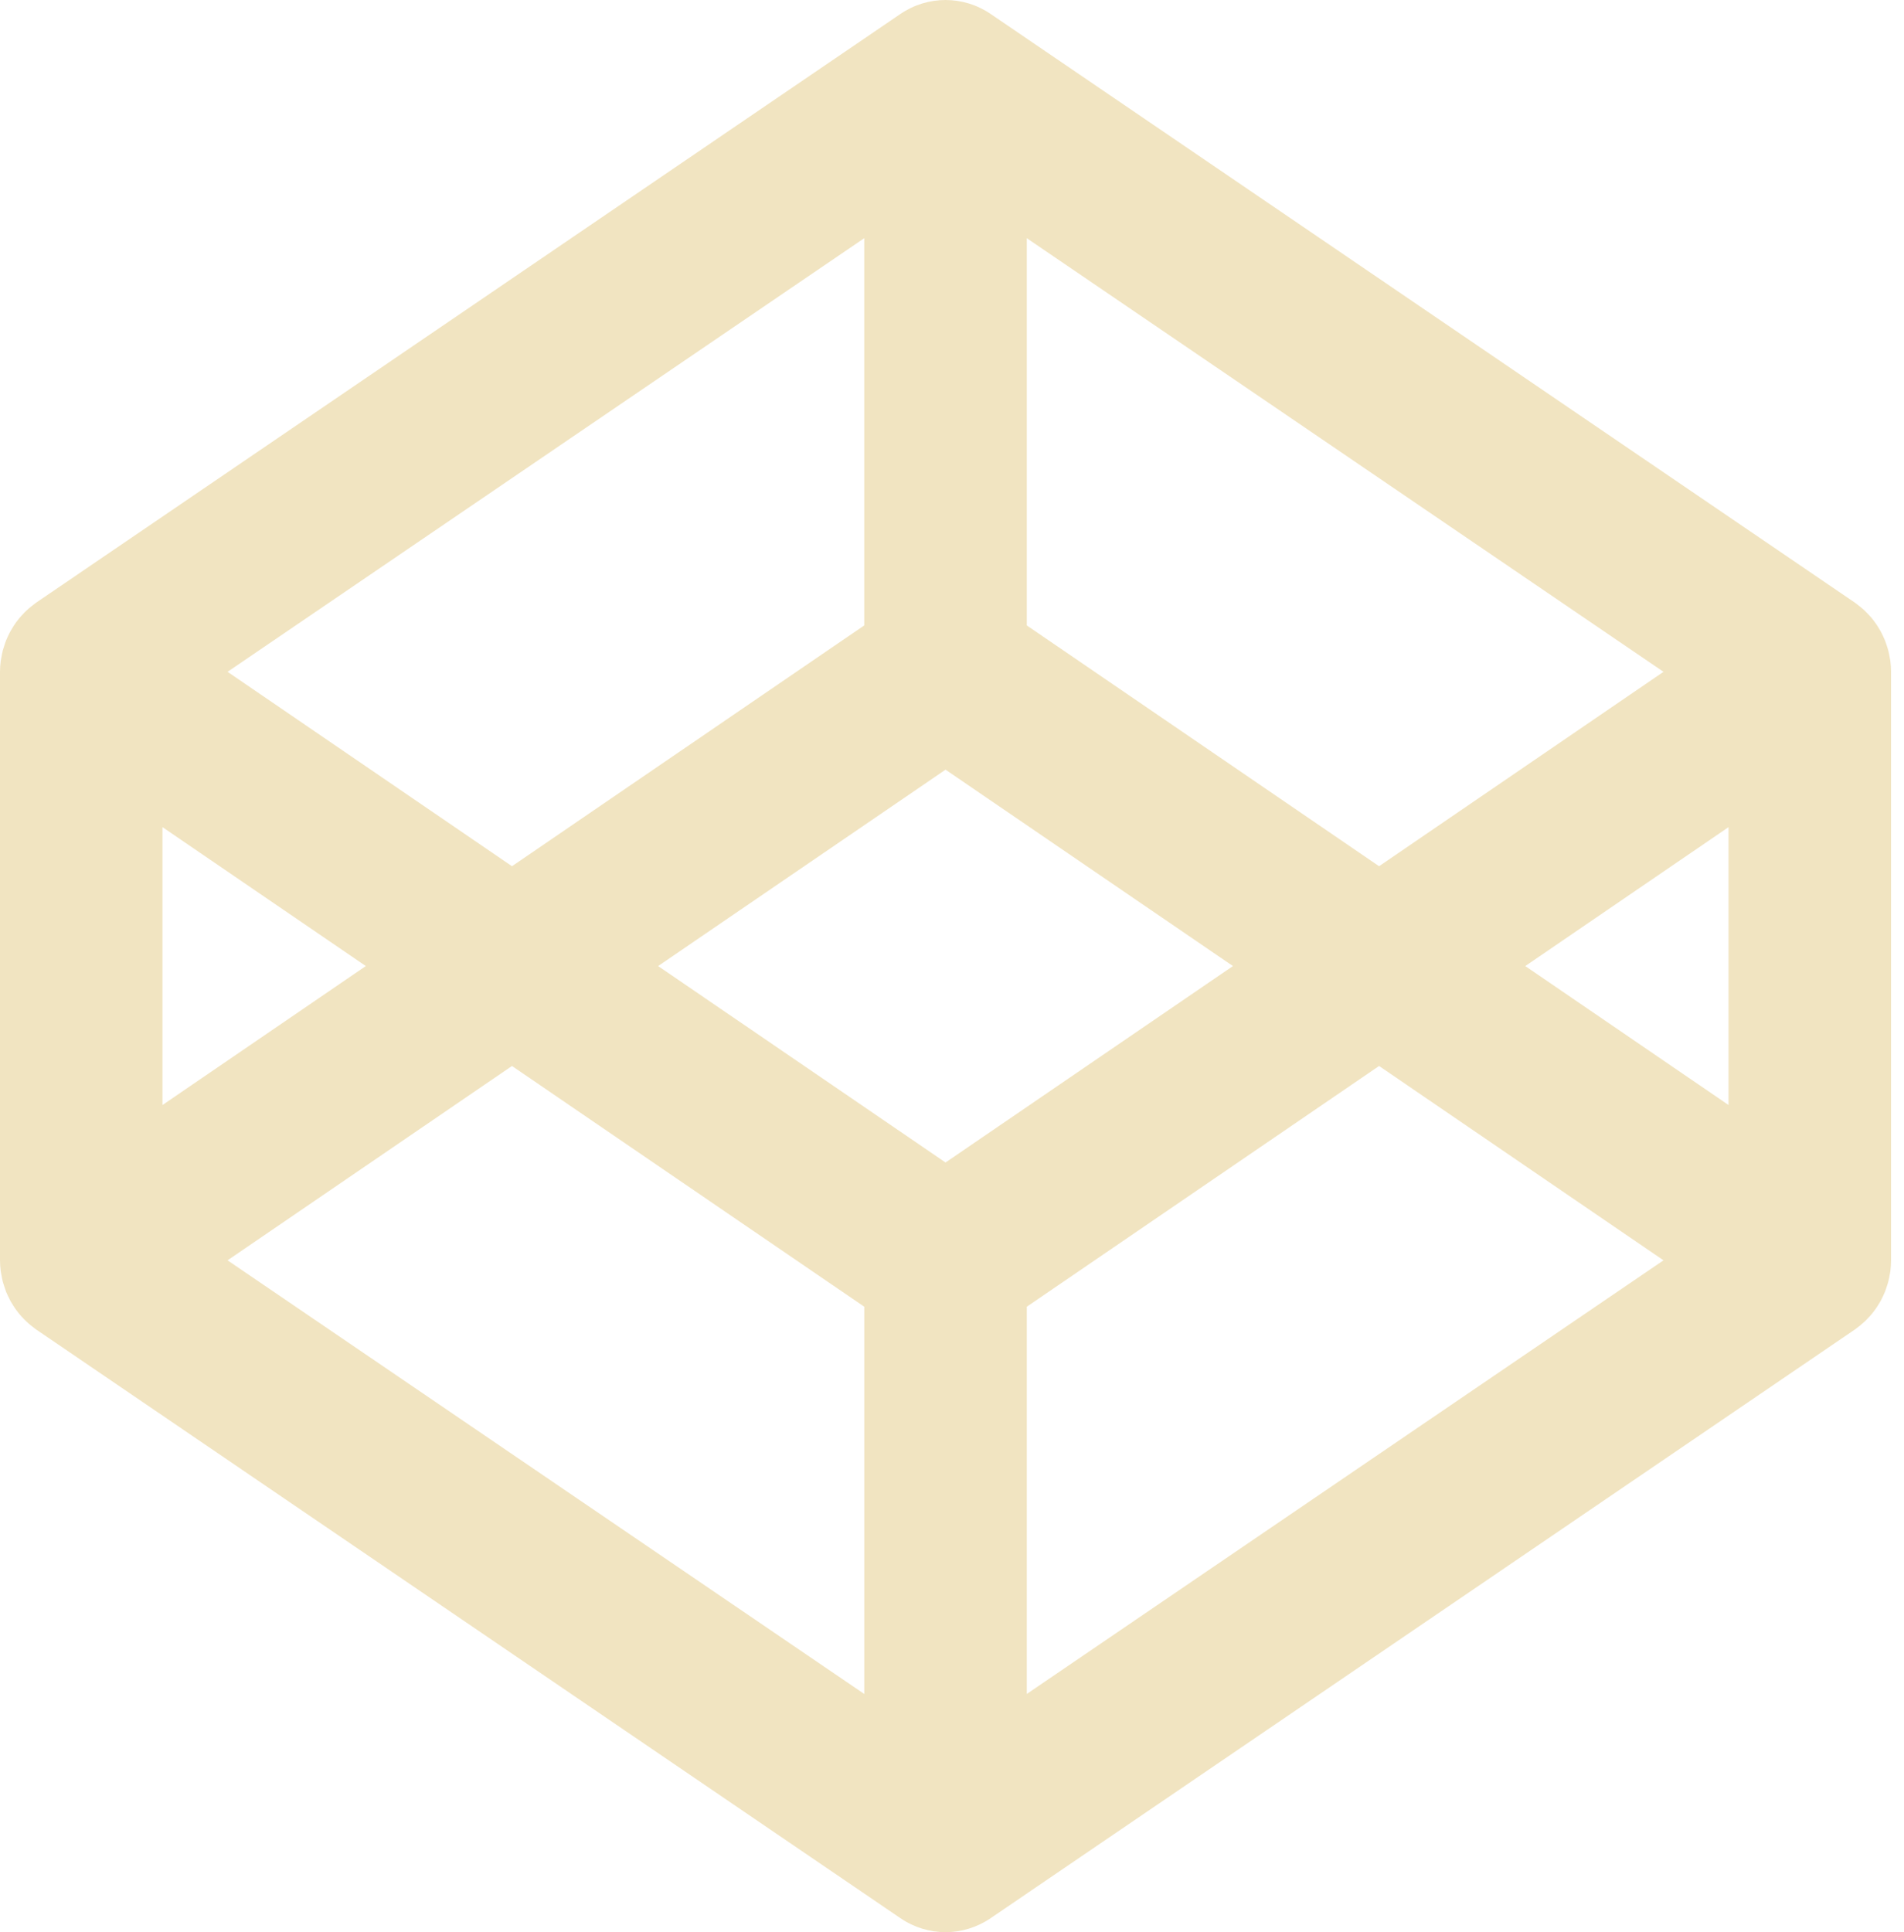 <svg width="69" height="70" viewBox="0 0 69 70" version="1.1" xmlns="http://www.w3.org/2000/svg" xmlns:xlink="http://www.w3.org/1999/xlink">
<title>Codepen</title>
<desc>Created using Figma</desc>
<g id="Canvas" transform="translate(-8149 -2608)">
<g id="Codepen">
<g id="Group">
<g id="Vector">
<use xlink:href="#path0_fill" transform="translate(8149 2608)" fill="#F1E4C1"/>
</g>
</g>
</g>
</g>
<defs>
<path id="path0_fill" d="M 68.505 23.944C 68.499 23.899 68.488 23.857 68.481 23.813C 68.466 23.728 68.451 23.643 68.429 23.561C 68.417 23.511 68.399 23.463 68.384 23.415C 68.36 23.341 68.337 23.268 68.308 23.196C 68.288 23.146 68.264 23.097 68.242 23.049C 68.211 22.981 68.179 22.914 68.142 22.85C 68.115 22.802 68.086 22.756 68.058 22.71C 68.018 22.647 67.978 22.587 67.934 22.528C 67.901 22.484 67.867 22.439 67.833 22.397C 67.786 22.342 67.737 22.287 67.686 22.235C 67.647 22.195 67.609 22.154 67.569 22.117C 67.515 22.067 67.459 22.019 67.402 21.974C 67.358 21.939 67.314 21.903 67.269 21.87C 67.251 21.859 67.236 21.845 67.22 21.833L 35.899 0.505C 34.909 -0.168 33.621 -0.168 32.632 0.505L 1.311 21.833C 1.295 21.844 1.279 21.859 1.262 21.87C 1.216 21.903 1.173 21.938 1.13 21.973C 1.072 22.019 1.016 22.067 0.963 22.117C 0.922 22.154 0.884 22.194 0.845 22.235C 0.794 22.287 0.745 22.342 0.699 22.397C 0.664 22.439 0.63 22.483 0.597 22.527C 0.554 22.586 0.512 22.647 0.474 22.71C 0.444 22.756 0.416 22.802 0.389 22.85C 0.353 22.914 0.321 22.98 0.289 23.048C 0.267 23.096 0.243 23.146 0.223 23.196C 0.195 23.268 0.171 23.341 0.148 23.415C 0.132 23.463 0.115 23.511 0.102 23.56C 0.08 23.643 0.066 23.728 0.051 23.813C 0.043 23.857 0.033 23.899 0.027 23.943C 0.01 24.072 -6.49424e-07 24.203 -6.49424e-07 24.335L -6.49424e-07 45.663C -6.49424e-07 45.796 0.01 45.927 0.027 46.057C 0.033 46.1 0.043 46.144 0.051 46.186C 0.066 46.271 0.08 46.355 0.102 46.438C 0.115 46.488 0.132 46.536 0.148 46.584C 0.171 46.657 0.195 46.731 0.223 46.805C 0.243 46.855 0.267 46.903 0.289 46.951C 0.321 47.019 0.353 47.085 0.389 47.151C 0.416 47.197 0.444 47.243 0.474 47.289C 0.512 47.352 0.554 47.413 0.597 47.472C 0.63 47.518 0.664 47.56 0.699 47.602C 0.745 47.657 0.794 47.713 0.845 47.764C 0.884 47.805 0.922 47.845 0.963 47.882C 1.016 47.932 1.072 47.98 1.13 48.026C 1.173 48.061 1.217 48.096 1.262 48.129C 1.279 48.14 1.295 48.155 1.311 48.166L 32.632 69.494C 33.126 69.83 33.696 70 34.266 70C 34.834 70 35.404 69.83 35.899 69.494L 67.22 48.166C 67.236 48.155 67.251 48.14 67.269 48.129C 67.314 48.096 67.358 48.061 67.402 48.026C 67.459 47.98 67.515 47.932 67.569 47.882C 67.609 47.846 67.647 47.805 67.686 47.764C 67.737 47.713 67.786 47.657 67.833 47.602C 67.867 47.56 67.901 47.518 67.934 47.472C 67.978 47.413 68.019 47.352 68.058 47.289C 68.086 47.243 68.115 47.197 68.142 47.151C 68.179 47.085 68.211 47.019 68.242 46.951C 68.264 46.903 68.288 46.855 68.308 46.805C 68.337 46.731 68.36 46.657 68.384 46.584C 68.399 46.536 68.417 46.488 68.429 46.438C 68.451 46.355 68.466 46.271 68.481 46.186C 68.488 46.144 68.499 46.1 68.505 46.057C 68.521 45.927 68.531 45.796 68.531 45.663L 68.531 24.335C 68.531 24.203 68.521 24.072 68.505 23.944ZM 37.21 8.629L 60.284 24.339L 49.977 31.382L 37.21 22.658L 37.21 8.629L 37.21 8.629ZM 31.32 8.629L 31.32 22.658L 18.554 31.382L 8.247 24.339L 31.32 8.629ZM 5.889 29.966L 13.257 34.999L 5.889 40.033L 5.889 29.966L 5.889 29.966ZM 31.32 61.37L 8.247 45.66L 18.554 38.619L 31.321 47.341L 31.321 61.37L 31.32 61.37ZM 34.266 42.116L 23.85 34.999L 34.266 27.884L 44.681 34.999L 34.266 42.116ZM 37.21 61.37L 37.21 47.341L 49.977 38.619L 60.284 45.66L 37.21 61.37ZM 62.641 40.033L 55.275 34.999L 62.641 29.966L 62.641 40.033Z"/>
</defs>
</svg>
